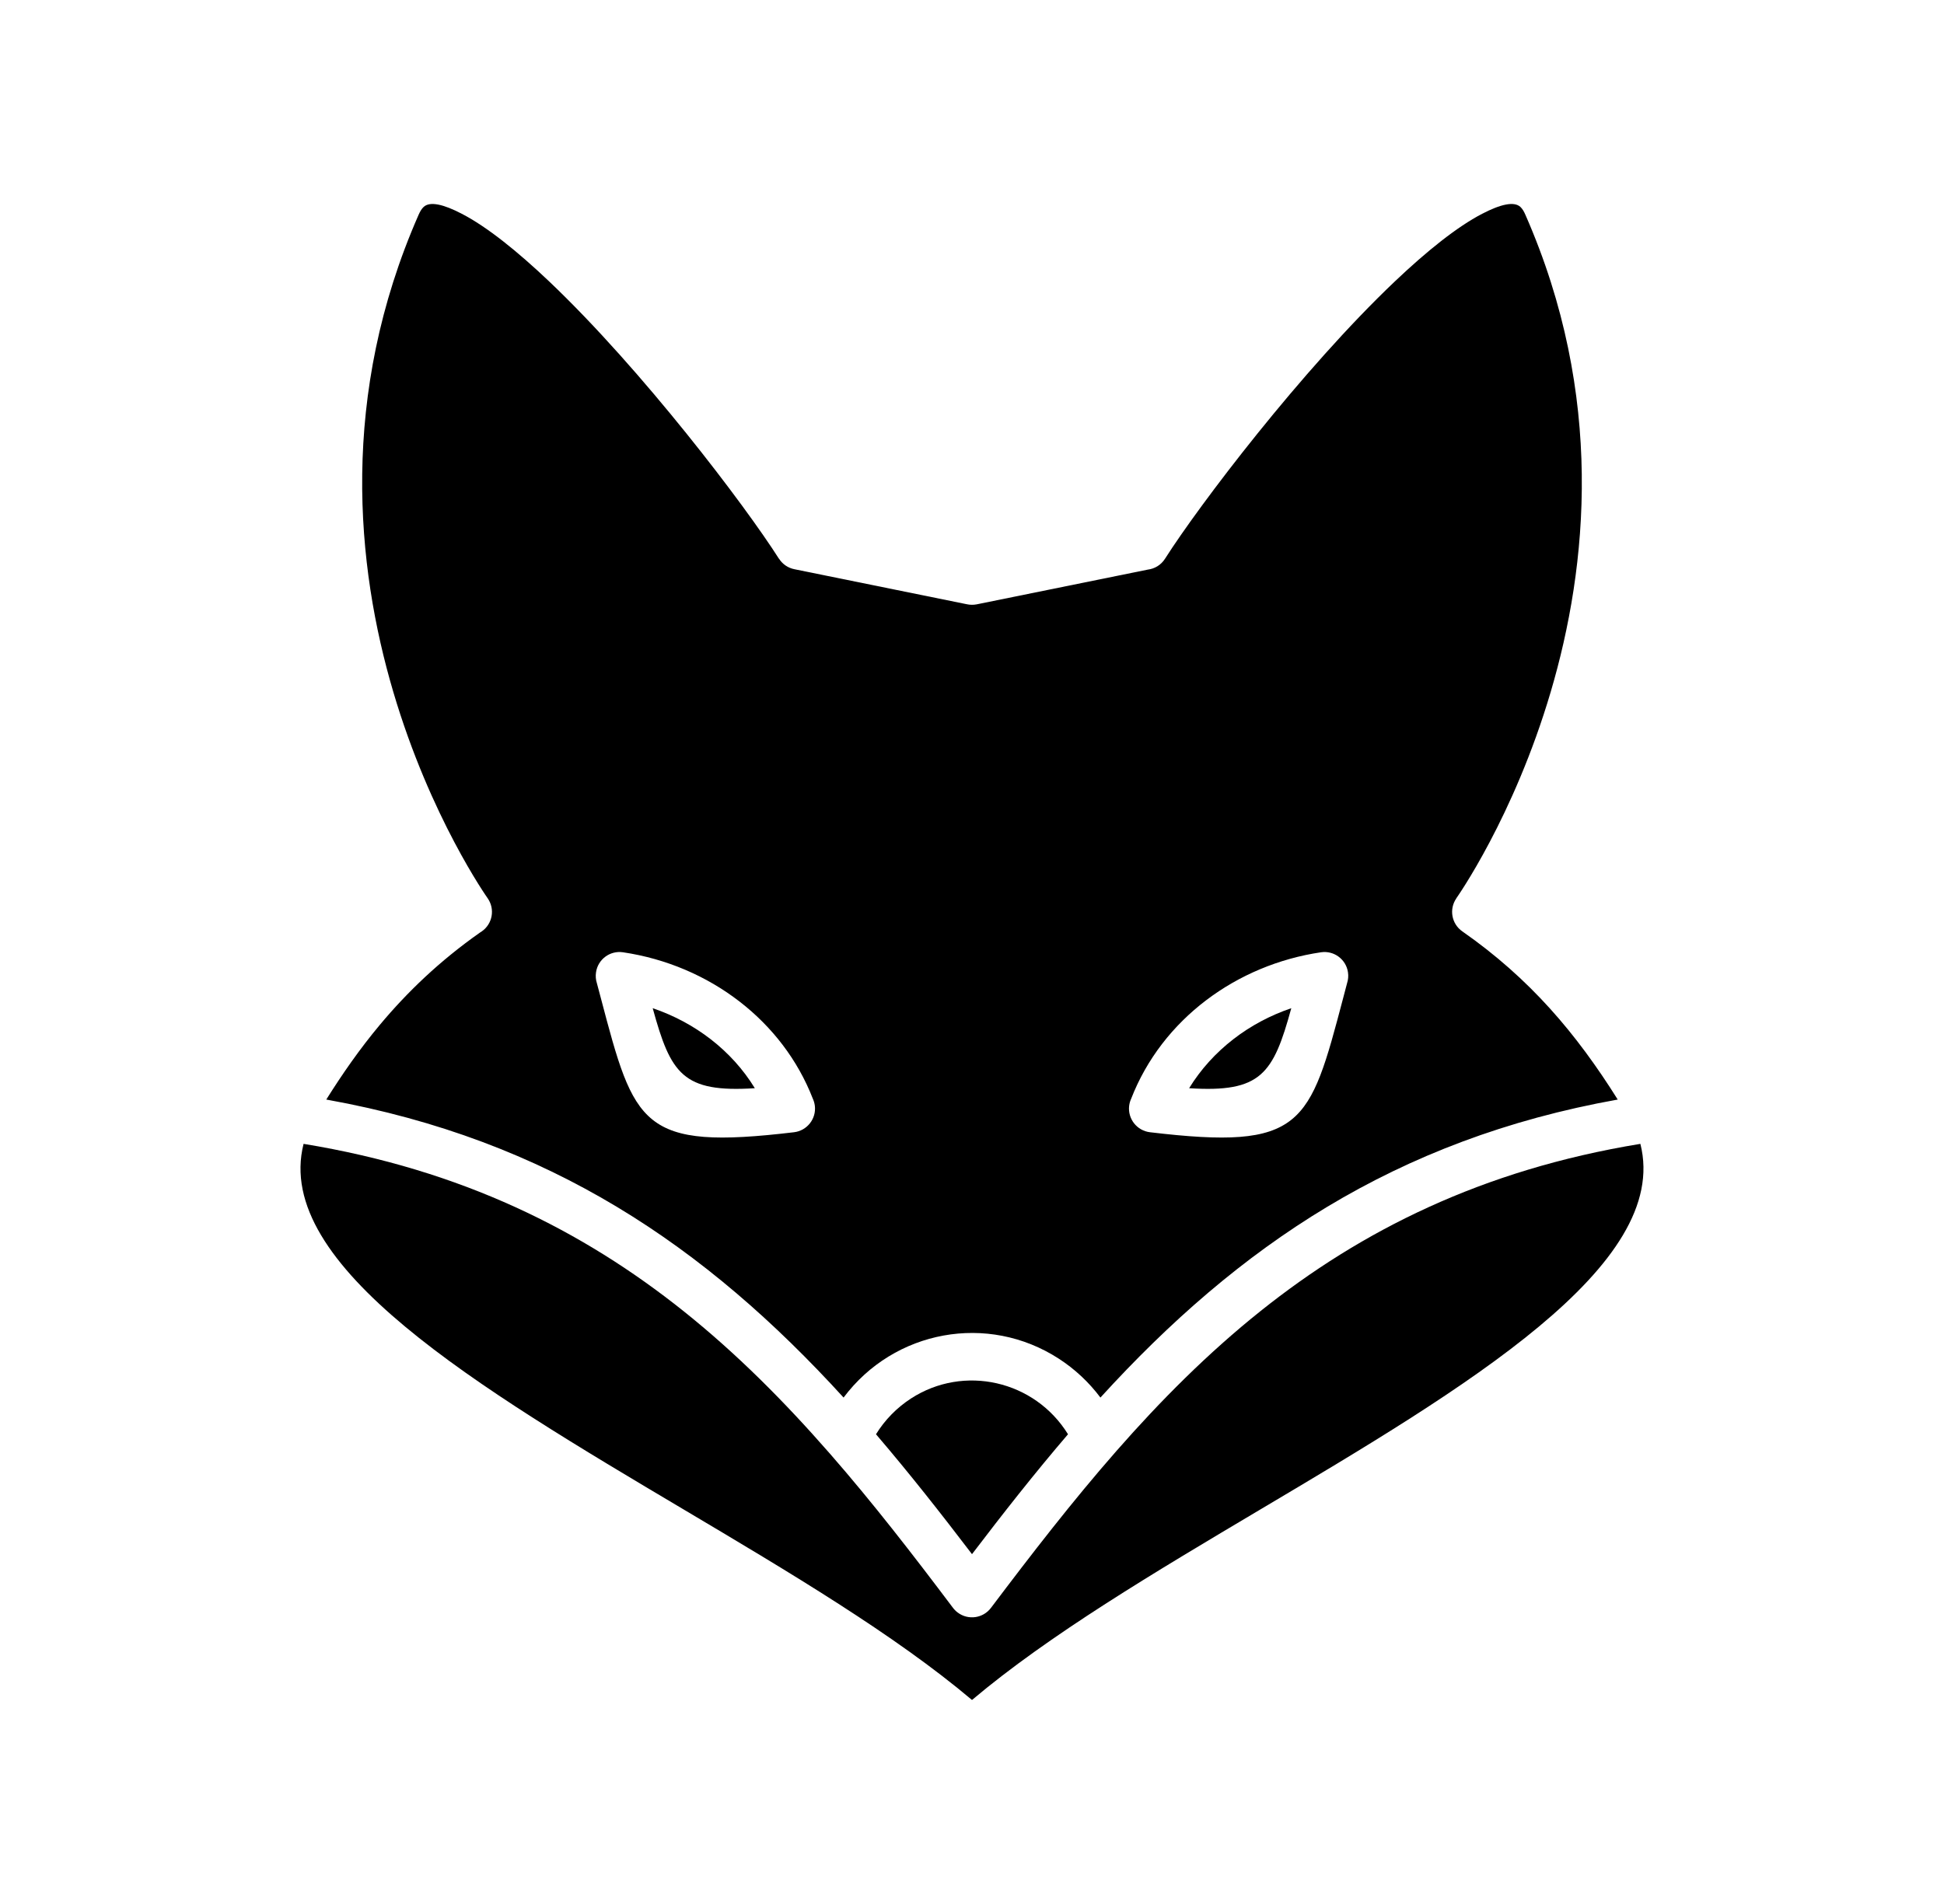 <svg width="49" height="48" viewBox="0 0 49 48" fill="none" xmlns="http://www.w3.org/2000/svg">
<g id="Fox">
<path id="Vector" d="M8.246 27.724C13.848 28.733 17.788 31.42 21.263 35.233C22.538 33.531 24.897 33.092 26.69 34.254C27.094 34.516 27.449 34.848 27.737 35.233C31.215 31.417 35.166 28.724 40.776 27.72C39.733 26.056 38.561 24.668 36.857 23.479C36.587 23.29 36.521 22.919 36.708 22.648L36.707 22.647C36.723 22.623 42.458 14.535 38.448 5.413C38.411 5.328 38.376 5.268 38.324 5.218C38.164 5.068 37.818 5.151 37.358 5.39C36.721 5.721 35.96 6.334 35.162 7.091C32.807 9.327 30.218 12.745 29.365 14.086C29.265 14.244 29.104 14.339 28.931 14.36L24.617 15.236C24.532 15.252 24.449 15.25 24.37 15.233L20.023 14.35C19.857 14.317 19.72 14.218 19.636 14.085L19.634 14.086C18.782 12.745 16.192 9.327 13.838 7.091C13.04 6.334 12.279 5.721 11.641 5.39C11.182 5.151 10.836 5.068 10.677 5.218C10.632 5.26 10.591 5.324 10.552 5.413C6.542 14.535 12.277 22.623 12.293 22.647C12.482 22.919 12.415 23.292 12.143 23.481C12.13 23.49 12.117 23.498 12.104 23.506C11.081 24.225 10.265 25.01 9.574 25.837C9.068 26.443 8.629 27.074 8.224 27.72L8.246 27.724ZM18.643 25.251C19.46 25.883 20.107 26.717 20.489 27.701C20.514 27.756 20.531 27.815 20.539 27.878C20.578 28.207 20.342 28.505 20.014 28.544C16.158 29.003 15.993 28.378 15.143 25.155C15.111 25.035 15.078 24.911 15.044 24.783C15.017 24.699 15.009 24.607 15.023 24.513C15.07 24.186 15.374 23.959 15.702 24.007C16.789 24.168 17.805 24.602 18.643 25.251ZM28.511 27.701C29.292 25.689 31.177 24.319 33.298 24.007C33.625 23.959 33.93 24.186 33.977 24.513C33.991 24.607 33.982 24.699 33.955 24.783C33.921 24.911 33.888 25.035 33.857 25.155C33.007 28.378 32.842 29.003 28.986 28.544C28.658 28.505 28.422 28.207 28.461 27.878C28.469 27.815 28.486 27.756 28.511 27.701Z" fill="black"/>
<path id="Vector_2" d="M26.92 36.158C26.079 34.799 24.294 34.393 22.961 35.257C22.606 35.488 22.303 35.796 22.08 36.158C22.919 37.138 23.717 38.153 24.5 39.181C25.283 38.153 26.08 37.138 26.92 36.158ZM31.088 26.198C30.645 26.541 30.265 26.958 29.973 27.434C31.79 27.551 32.094 27.072 32.548 25.417C32.016 25.598 31.521 25.862 31.088 26.198ZM19.026 27.434C18.442 26.479 17.514 25.778 16.452 25.417C16.906 27.072 17.209 27.551 19.026 27.434Z" fill="black"/>
<path id="Vector_3" d="M20.918 36.646C20.911 36.639 20.905 36.632 20.899 36.625C19.771 35.335 18.567 34.122 17.223 33.049C14.696 31.032 11.653 29.492 7.652 28.837C6.874 31.904 12.056 34.981 17.237 38.057C19.899 39.638 22.559 41.218 24.5 42.857C26.441 41.218 29.102 39.638 31.763 38.057C36.944 34.981 42.125 31.904 41.347 28.837C37.346 29.492 34.303 31.032 31.777 33.049C29.118 35.172 27.016 37.833 24.978 40.535C24.779 40.799 24.403 40.852 24.139 40.652C24.089 40.615 24.048 40.571 24.013 40.524C23.015 39.198 22.002 37.887 20.918 36.646Z" fill="black"/>
</g>
</svg>
